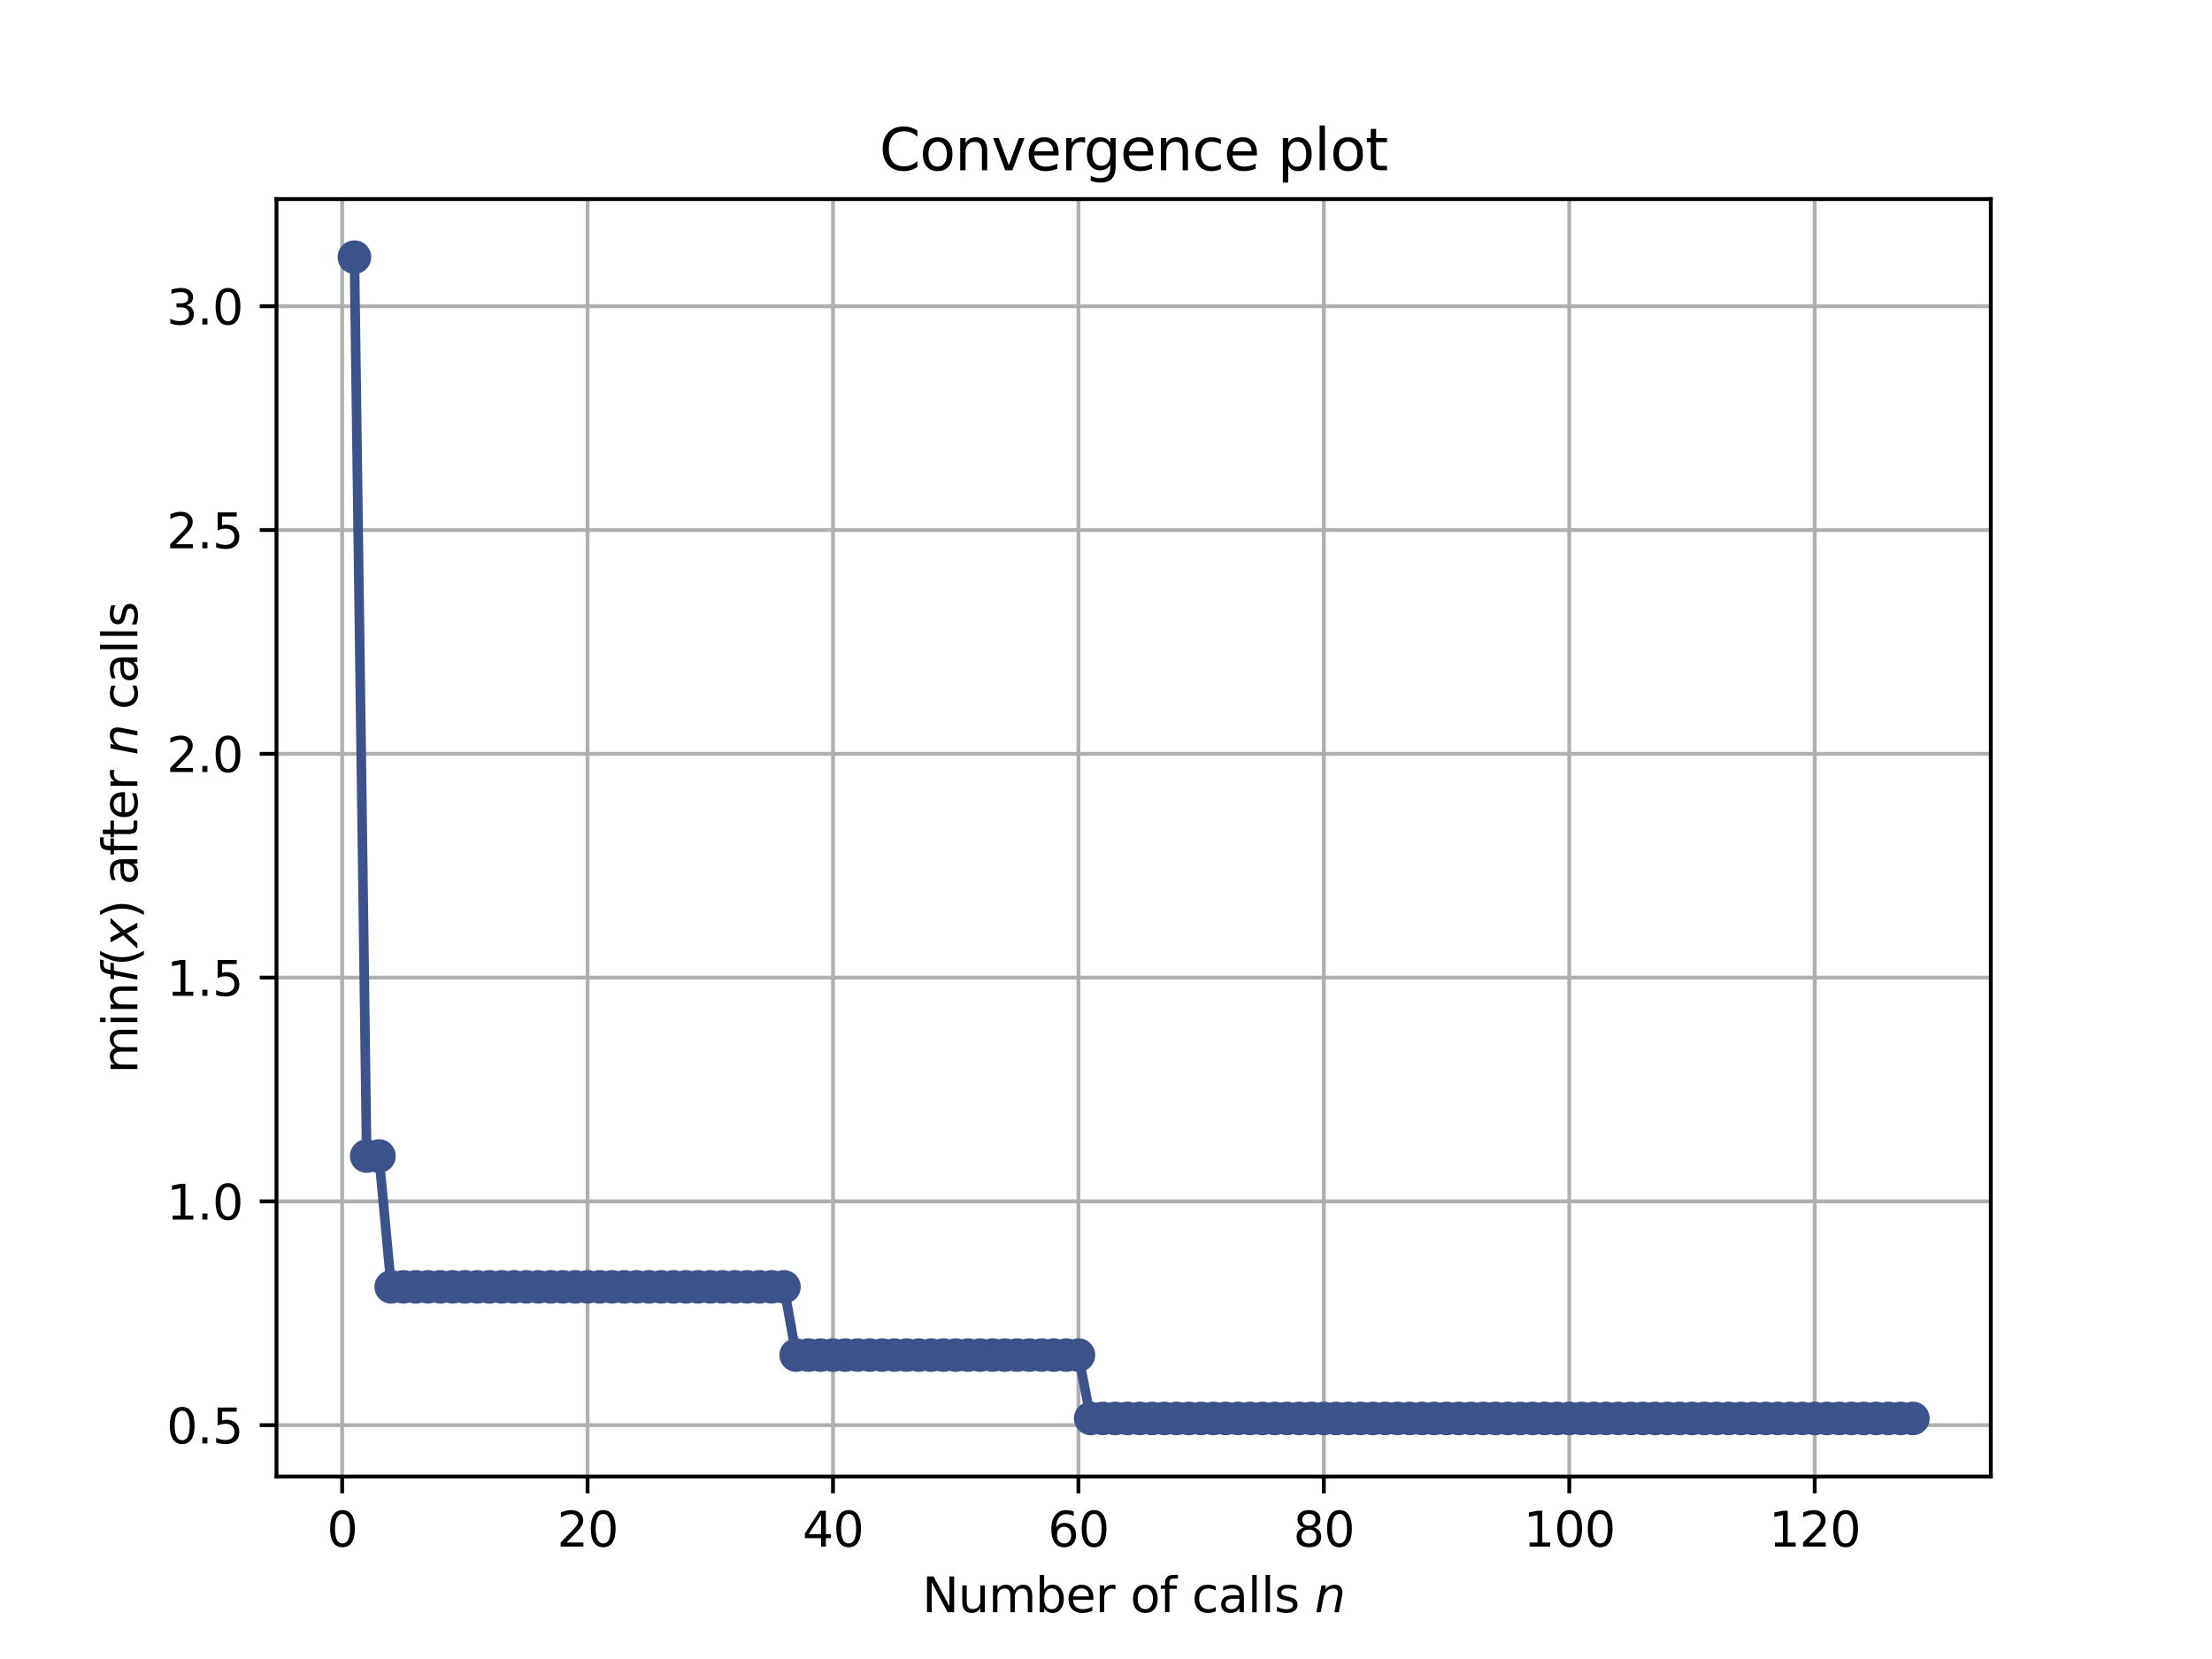 <?xml version="1.0" encoding="utf-8" standalone="no"?>
<!DOCTYPE svg PUBLIC "-//W3C//DTD SVG 1.1//EN"
  "http://www.w3.org/Graphics/SVG/1.1/DTD/svg11.dtd">
<svg height="345.6pt" version="1.1" viewBox="0 0 460.8 345.6" width="460.8pt" xmlns="http://www.w3.org/2000/svg" xmlns:xlink="http://www.w3.org/1999/xlink">
 <defs>
  <style type="text/css">*{stroke-linecap:butt;stroke-linejoin:round;}</style>
 </defs>
 <g id="figure_1">
  <g id="patch_1">
   <path d="M 0 345.6 
L 460.8 345.6 
L 460.8 0 
L 0 0 
z
" style="fill:#ffffff;"/>
  </g>
  <g id="axes_1">
   <g id="patch_2">
    <path d="M 57.6 307.584 
L 414.72 307.584 
L 414.72 41.472 
L 57.6 41.472 
z
" style="fill:#ffffff;"/>
   </g>
   <g id="matplotlib.axis_1">
    <g id="xtick_1">
     <g id="line2d_1">
      <path clip-path="url(#p60a4a17df0)" d="M 71.276 307.584 
L 71.276 41.472 
" style="fill:none;stroke:#b0b0b0;stroke-linecap:square;stroke-width:0.8;"/>
     </g>
     <g id="line2d_2">
      <defs>
       <path d="M 0 0 
L 0 3.5 
" id="me0a321127f" style="stroke:#000000;stroke-width:0.8;"/>
      </defs>
      <g>
       <use style="stroke:#000000;stroke-width:0.8;" x="71.276" xlink:href="#me0a321127f" y="307.584"/>
      </g>
     </g>
     <g id="text_1">
      <!-- 0 -->
      <g transform="translate(68.095 322.182)scale(0.1 -0.1)">
       <defs>
        <path d="M 2034 4250 
Q 1547 4250 1301 3770 
Q 1056 3291 1056 2328 
Q 1056 1369 1301 889 
Q 1547 409 2034 409 
Q 2525 409 2770 889 
Q 3016 1369 3016 2328 
Q 3016 3291 2770 3770 
Q 2525 4250 2034 4250 
z
M 2034 4750 
Q 2819 4750 3233 4129 
Q 3647 3509 3647 2328 
Q 3647 1150 3233 529 
Q 2819 -91 2034 -91 
Q 1250 -91 836 529 
Q 422 1150 422 2328 
Q 422 3509 836 4129 
Q 1250 4750 2034 4750 
z
" id="DejaVuSans-30" transform="scale(0.016)"/>
       </defs>
       <use xlink:href="#DejaVuSans-30"/>
      </g>
     </g>
    </g>
    <g id="xtick_2">
     <g id="line2d_3">
      <path clip-path="url(#p60a4a17df0)" d="M 122.403 307.584 
L 122.403 41.472 
" style="fill:none;stroke:#b0b0b0;stroke-linecap:square;stroke-width:0.8;"/>
     </g>
     <g id="line2d_4">
      <g>
       <use style="stroke:#000000;stroke-width:0.8;" x="122.403" xlink:href="#me0a321127f" y="307.584"/>
      </g>
     </g>
     <g id="text_2">
      <!-- 20 -->
      <g transform="translate(116.041 322.182)scale(0.1 -0.1)">
       <defs>
        <path d="M 1228 531 
L 3431 531 
L 3431 0 
L 469 0 
L 469 531 
Q 828 903 1448 1529 
Q 2069 2156 2228 2338 
Q 2531 2678 2651 2914 
Q 2772 3150 2772 3378 
Q 2772 3750 2511 3984 
Q 2250 4219 1831 4219 
Q 1534 4219 1204 4116 
Q 875 4013 500 3803 
L 500 4441 
Q 881 4594 1212 4672 
Q 1544 4750 1819 4750 
Q 2544 4750 2975 4387 
Q 3406 4025 3406 3419 
Q 3406 3131 3298 2873 
Q 3191 2616 2906 2266 
Q 2828 2175 2409 1742 
Q 1991 1309 1228 531 
z
" id="DejaVuSans-32" transform="scale(0.016)"/>
       </defs>
       <use xlink:href="#DejaVuSans-32"/>
       <use x="63.623" xlink:href="#DejaVuSans-30"/>
      </g>
     </g>
    </g>
    <g id="xtick_3">
     <g id="line2d_5">
      <path clip-path="url(#p60a4a17df0)" d="M 173.53 307.584 
L 173.53 41.472 
" style="fill:none;stroke:#b0b0b0;stroke-linecap:square;stroke-width:0.8;"/>
     </g>
     <g id="line2d_6">
      <g>
       <use style="stroke:#000000;stroke-width:0.8;" x="173.53" xlink:href="#me0a321127f" y="307.584"/>
      </g>
     </g>
     <g id="text_3">
      <!-- 40 -->
      <g transform="translate(167.167 322.182)scale(0.1 -0.1)">
       <defs>
        <path d="M 2419 4116 
L 825 1625 
L 2419 1625 
L 2419 4116 
z
M 2253 4666 
L 3047 4666 
L 3047 1625 
L 3713 1625 
L 3713 1100 
L 3047 1100 
L 3047 0 
L 2419 0 
L 2419 1100 
L 313 1100 
L 313 1709 
L 2253 4666 
z
" id="DejaVuSans-34" transform="scale(0.016)"/>
       </defs>
       <use xlink:href="#DejaVuSans-34"/>
       <use x="63.623" xlink:href="#DejaVuSans-30"/>
      </g>
     </g>
    </g>
    <g id="xtick_4">
     <g id="line2d_7">
      <path clip-path="url(#p60a4a17df0)" d="M 224.656 307.584 
L 224.656 41.472 
" style="fill:none;stroke:#b0b0b0;stroke-linecap:square;stroke-width:0.8;"/>
     </g>
     <g id="line2d_8">
      <g>
       <use style="stroke:#000000;stroke-width:0.8;" x="224.656" xlink:href="#me0a321127f" y="307.584"/>
      </g>
     </g>
     <g id="text_4">
      <!-- 60 -->
      <g transform="translate(218.294 322.182)scale(0.1 -0.1)">
       <defs>
        <path d="M 2113 2584 
Q 1688 2584 1439 2293 
Q 1191 2003 1191 1497 
Q 1191 994 1439 701 
Q 1688 409 2113 409 
Q 2538 409 2786 701 
Q 3034 994 3034 1497 
Q 3034 2003 2786 2293 
Q 2538 2584 2113 2584 
z
M 3366 4563 
L 3366 3988 
Q 3128 4100 2886 4159 
Q 2644 4219 2406 4219 
Q 1781 4219 1451 3797 
Q 1122 3375 1075 2522 
Q 1259 2794 1537 2939 
Q 1816 3084 2150 3084 
Q 2853 3084 3261 2657 
Q 3669 2231 3669 1497 
Q 3669 778 3244 343 
Q 2819 -91 2113 -91 
Q 1303 -91 875 529 
Q 447 1150 447 2328 
Q 447 3434 972 4092 
Q 1497 4750 2381 4750 
Q 2619 4750 2861 4703 
Q 3103 4656 3366 4563 
z
" id="DejaVuSans-36" transform="scale(0.016)"/>
       </defs>
       <use xlink:href="#DejaVuSans-36"/>
       <use x="63.623" xlink:href="#DejaVuSans-30"/>
      </g>
     </g>
    </g>
    <g id="xtick_5">
     <g id="line2d_9">
      <path clip-path="url(#p60a4a17df0)" d="M 275.783 307.584 
L 275.783 41.472 
" style="fill:none;stroke:#b0b0b0;stroke-linecap:square;stroke-width:0.8;"/>
     </g>
     <g id="line2d_10">
      <g>
       <use style="stroke:#000000;stroke-width:0.8;" x="275.783" xlink:href="#me0a321127f" y="307.584"/>
      </g>
     </g>
     <g id="text_5">
      <!-- 80 -->
      <g transform="translate(269.421 322.182)scale(0.1 -0.1)">
       <defs>
        <path d="M 2034 2216 
Q 1584 2216 1326 1975 
Q 1069 1734 1069 1313 
Q 1069 891 1326 650 
Q 1584 409 2034 409 
Q 2484 409 2743 651 
Q 3003 894 3003 1313 
Q 3003 1734 2745 1975 
Q 2488 2216 2034 2216 
z
M 1403 2484 
Q 997 2584 770 2862 
Q 544 3141 544 3541 
Q 544 4100 942 4425 
Q 1341 4750 2034 4750 
Q 2731 4750 3128 4425 
Q 3525 4100 3525 3541 
Q 3525 3141 3298 2862 
Q 3072 2584 2669 2484 
Q 3125 2378 3379 2068 
Q 3634 1759 3634 1313 
Q 3634 634 3220 271 
Q 2806 -91 2034 -91 
Q 1263 -91 848 271 
Q 434 634 434 1313 
Q 434 1759 690 2068 
Q 947 2378 1403 2484 
z
M 1172 3481 
Q 1172 3119 1398 2916 
Q 1625 2713 2034 2713 
Q 2441 2713 2670 2916 
Q 2900 3119 2900 3481 
Q 2900 3844 2670 4047 
Q 2441 4250 2034 4250 
Q 1625 4250 1398 4047 
Q 1172 3844 1172 3481 
z
" id="DejaVuSans-38" transform="scale(0.016)"/>
       </defs>
       <use xlink:href="#DejaVuSans-38"/>
       <use x="63.623" xlink:href="#DejaVuSans-30"/>
      </g>
     </g>
    </g>
    <g id="xtick_6">
     <g id="line2d_11">
      <path clip-path="url(#p60a4a17df0)" d="M 326.91 307.584 
L 326.91 41.472 
" style="fill:none;stroke:#b0b0b0;stroke-linecap:square;stroke-width:0.8;"/>
     </g>
     <g id="line2d_12">
      <g>
       <use style="stroke:#000000;stroke-width:0.8;" x="326.91" xlink:href="#me0a321127f" y="307.584"/>
      </g>
     </g>
     <g id="text_6">
      <!-- 100 -->
      <g transform="translate(317.366 322.182)scale(0.1 -0.1)">
       <defs>
        <path d="M 794 531 
L 1825 531 
L 1825 4091 
L 703 3866 
L 703 4441 
L 1819 4666 
L 2450 4666 
L 2450 531 
L 3481 531 
L 3481 0 
L 794 0 
L 794 531 
z
" id="DejaVuSans-31" transform="scale(0.016)"/>
       </defs>
       <use xlink:href="#DejaVuSans-31"/>
       <use x="63.623" xlink:href="#DejaVuSans-30"/>
       <use x="127.246" xlink:href="#DejaVuSans-30"/>
      </g>
     </g>
    </g>
    <g id="xtick_7">
     <g id="line2d_13">
      <path clip-path="url(#p60a4a17df0)" d="M 378.037 307.584 
L 378.037 41.472 
" style="fill:none;stroke:#b0b0b0;stroke-linecap:square;stroke-width:0.8;"/>
     </g>
     <g id="line2d_14">
      <g>
       <use style="stroke:#000000;stroke-width:0.8;" x="378.037" xlink:href="#me0a321127f" y="307.584"/>
      </g>
     </g>
     <g id="text_7">
      <!-- 120 -->
      <g transform="translate(368.493 322.182)scale(0.1 -0.1)">
       <use xlink:href="#DejaVuSans-31"/>
       <use x="63.623" xlink:href="#DejaVuSans-32"/>
       <use x="127.246" xlink:href="#DejaVuSans-30"/>
      </g>
     </g>
    </g>
    <g id="text_8">
     <!-- Number of calls $n$ -->
     <g transform="translate(192.11 335.861)scale(0.1 -0.1)">
      <defs>
       <path d="M 628 4666 
L 1478 4666 
L 3547 763 
L 3547 4666 
L 4159 4666 
L 4159 0 
L 3309 0 
L 1241 3903 
L 1241 0 
L 628 0 
L 628 4666 
z
" id="DejaVuSans-4e" transform="scale(0.016)"/>
       <path d="M 544 1381 
L 544 3500 
L 1119 3500 
L 1119 1403 
Q 1119 906 1312 657 
Q 1506 409 1894 409 
Q 2359 409 2629 706 
Q 2900 1003 2900 1516 
L 2900 3500 
L 3475 3500 
L 3475 0 
L 2900 0 
L 2900 538 
Q 2691 219 2414 64 
Q 2138 -91 1772 -91 
Q 1169 -91 856 284 
Q 544 659 544 1381 
z
M 1991 3584 
L 1991 3584 
z
" id="DejaVuSans-75" transform="scale(0.016)"/>
       <path d="M 3328 2828 
Q 3544 3216 3844 3400 
Q 4144 3584 4550 3584 
Q 5097 3584 5394 3201 
Q 5691 2819 5691 2113 
L 5691 0 
L 5113 0 
L 5113 2094 
Q 5113 2597 4934 2840 
Q 4756 3084 4391 3084 
Q 3944 3084 3684 2787 
Q 3425 2491 3425 1978 
L 3425 0 
L 2847 0 
L 2847 2094 
Q 2847 2600 2669 2842 
Q 2491 3084 2119 3084 
Q 1678 3084 1418 2786 
Q 1159 2488 1159 1978 
L 1159 0 
L 581 0 
L 581 3500 
L 1159 3500 
L 1159 2956 
Q 1356 3278 1631 3431 
Q 1906 3584 2284 3584 
Q 2666 3584 2933 3390 
Q 3200 3197 3328 2828 
z
" id="DejaVuSans-6d" transform="scale(0.016)"/>
       <path d="M 3116 1747 
Q 3116 2381 2855 2742 
Q 2594 3103 2138 3103 
Q 1681 3103 1420 2742 
Q 1159 2381 1159 1747 
Q 1159 1113 1420 752 
Q 1681 391 2138 391 
Q 2594 391 2855 752 
Q 3116 1113 3116 1747 
z
M 1159 2969 
Q 1341 3281 1617 3432 
Q 1894 3584 2278 3584 
Q 2916 3584 3314 3078 
Q 3713 2572 3713 1747 
Q 3713 922 3314 415 
Q 2916 -91 2278 -91 
Q 1894 -91 1617 61 
Q 1341 213 1159 525 
L 1159 0 
L 581 0 
L 581 4863 
L 1159 4863 
L 1159 2969 
z
" id="DejaVuSans-62" transform="scale(0.016)"/>
       <path d="M 3597 1894 
L 3597 1613 
L 953 1613 
Q 991 1019 1311 708 
Q 1631 397 2203 397 
Q 2534 397 2845 478 
Q 3156 559 3463 722 
L 3463 178 
Q 3153 47 2828 -22 
Q 2503 -91 2169 -91 
Q 1331 -91 842 396 
Q 353 884 353 1716 
Q 353 2575 817 3079 
Q 1281 3584 2069 3584 
Q 2775 3584 3186 3129 
Q 3597 2675 3597 1894 
z
M 3022 2063 
Q 3016 2534 2758 2815 
Q 2500 3097 2075 3097 
Q 1594 3097 1305 2825 
Q 1016 2553 972 2059 
L 3022 2063 
z
" id="DejaVuSans-65" transform="scale(0.016)"/>
       <path d="M 2631 2963 
Q 2534 3019 2420 3045 
Q 2306 3072 2169 3072 
Q 1681 3072 1420 2755 
Q 1159 2438 1159 1844 
L 1159 0 
L 581 0 
L 581 3500 
L 1159 3500 
L 1159 2956 
Q 1341 3275 1631 3429 
Q 1922 3584 2338 3584 
Q 2397 3584 2469 3576 
Q 2541 3569 2628 3553 
L 2631 2963 
z
" id="DejaVuSans-72" transform="scale(0.016)"/>
       <path id="DejaVuSans-20" transform="scale(0.016)"/>
       <path d="M 1959 3097 
Q 1497 3097 1228 2736 
Q 959 2375 959 1747 
Q 959 1119 1226 758 
Q 1494 397 1959 397 
Q 2419 397 2687 759 
Q 2956 1122 2956 1747 
Q 2956 2369 2687 2733 
Q 2419 3097 1959 3097 
z
M 1959 3584 
Q 2709 3584 3137 3096 
Q 3566 2609 3566 1747 
Q 3566 888 3137 398 
Q 2709 -91 1959 -91 
Q 1206 -91 779 398 
Q 353 888 353 1747 
Q 353 2609 779 3096 
Q 1206 3584 1959 3584 
z
" id="DejaVuSans-6f" transform="scale(0.016)"/>
       <path d="M 2375 4863 
L 2375 4384 
L 1825 4384 
Q 1516 4384 1395 4259 
Q 1275 4134 1275 3809 
L 1275 3500 
L 2222 3500 
L 2222 3053 
L 1275 3053 
L 1275 0 
L 697 0 
L 697 3053 
L 147 3053 
L 147 3500 
L 697 3500 
L 697 3744 
Q 697 4328 969 4595 
Q 1241 4863 1831 4863 
L 2375 4863 
z
" id="DejaVuSans-66" transform="scale(0.016)"/>
       <path d="M 3122 3366 
L 3122 2828 
Q 2878 2963 2633 3030 
Q 2388 3097 2138 3097 
Q 1578 3097 1268 2742 
Q 959 2388 959 1747 
Q 959 1106 1268 751 
Q 1578 397 2138 397 
Q 2388 397 2633 464 
Q 2878 531 3122 666 
L 3122 134 
Q 2881 22 2623 -34 
Q 2366 -91 2075 -91 
Q 1284 -91 818 406 
Q 353 903 353 1747 
Q 353 2603 823 3093 
Q 1294 3584 2113 3584 
Q 2378 3584 2631 3529 
Q 2884 3475 3122 3366 
z
" id="DejaVuSans-63" transform="scale(0.016)"/>
       <path d="M 2194 1759 
Q 1497 1759 1228 1600 
Q 959 1441 959 1056 
Q 959 750 1161 570 
Q 1363 391 1709 391 
Q 2188 391 2477 730 
Q 2766 1069 2766 1631 
L 2766 1759 
L 2194 1759 
z
M 3341 1997 
L 3341 0 
L 2766 0 
L 2766 531 
Q 2569 213 2275 61 
Q 1981 -91 1556 -91 
Q 1019 -91 701 211 
Q 384 513 384 1019 
Q 384 1609 779 1909 
Q 1175 2209 1959 2209 
L 2766 2209 
L 2766 2266 
Q 2766 2663 2505 2880 
Q 2244 3097 1772 3097 
Q 1472 3097 1187 3025 
Q 903 2953 641 2809 
L 641 3341 
Q 956 3463 1253 3523 
Q 1550 3584 1831 3584 
Q 2591 3584 2966 3190 
Q 3341 2797 3341 1997 
z
" id="DejaVuSans-61" transform="scale(0.016)"/>
       <path d="M 603 4863 
L 1178 4863 
L 1178 0 
L 603 0 
L 603 4863 
z
" id="DejaVuSans-6c" transform="scale(0.016)"/>
       <path d="M 2834 3397 
L 2834 2853 
Q 2591 2978 2328 3040 
Q 2066 3103 1784 3103 
Q 1356 3103 1142 2972 
Q 928 2841 928 2578 
Q 928 2378 1081 2264 
Q 1234 2150 1697 2047 
L 1894 2003 
Q 2506 1872 2764 1633 
Q 3022 1394 3022 966 
Q 3022 478 2636 193 
Q 2250 -91 1575 -91 
Q 1294 -91 989 -36 
Q 684 19 347 128 
L 347 722 
Q 666 556 975 473 
Q 1284 391 1588 391 
Q 1994 391 2212 530 
Q 2431 669 2431 922 
Q 2431 1156 2273 1281 
Q 2116 1406 1581 1522 
L 1381 1569 
Q 847 1681 609 1914 
Q 372 2147 372 2553 
Q 372 3047 722 3315 
Q 1072 3584 1716 3584 
Q 2034 3584 2315 3537 
Q 2597 3491 2834 3397 
z
" id="DejaVuSans-73" transform="scale(0.016)"/>
       <path d="M 3566 2113 
L 3156 0 
L 2578 0 
L 2988 2091 
Q 3016 2238 3031 2350 
Q 3047 2463 3047 2528 
Q 3047 2791 2881 2937 
Q 2716 3084 2419 3084 
Q 1956 3084 1622 2776 
Q 1288 2469 1184 1941 
L 800 0 
L 225 0 
L 903 3500 
L 1478 3500 
L 1363 2950 
Q 1603 3253 1940 3418 
Q 2278 3584 2650 3584 
Q 3113 3584 3367 3334 
Q 3622 3084 3622 2631 
Q 3622 2519 3608 2391 
Q 3594 2263 3566 2113 
z
" id="DejaVuSans-Oblique-6e" transform="scale(0.016)"/>
      </defs>
      <use transform="translate(0 0.016)" xlink:href="#DejaVuSans-4e"/>
      <use transform="translate(74.805 0.016)" xlink:href="#DejaVuSans-75"/>
      <use transform="translate(138.184 0.016)" xlink:href="#DejaVuSans-6d"/>
      <use transform="translate(235.596 0.016)" xlink:href="#DejaVuSans-62"/>
      <use transform="translate(299.072 0.016)" xlink:href="#DejaVuSans-65"/>
      <use transform="translate(360.596 0.016)" xlink:href="#DejaVuSans-72"/>
      <use transform="translate(401.709 0.016)" xlink:href="#DejaVuSans-20"/>
      <use transform="translate(433.496 0.016)" xlink:href="#DejaVuSans-6f"/>
      <use transform="translate(494.678 0.016)" xlink:href="#DejaVuSans-66"/>
      <use transform="translate(529.883 0.016)" xlink:href="#DejaVuSans-20"/>
      <use transform="translate(561.67 0.016)" xlink:href="#DejaVuSans-63"/>
      <use transform="translate(616.65 0.016)" xlink:href="#DejaVuSans-61"/>
      <use transform="translate(677.93 0.016)" xlink:href="#DejaVuSans-6c"/>
      <use transform="translate(705.713 0.016)" xlink:href="#DejaVuSans-6c"/>
      <use transform="translate(733.496 0.016)" xlink:href="#DejaVuSans-73"/>
      <use transform="translate(785.596 0.016)" xlink:href="#DejaVuSans-20"/>
      <use transform="translate(817.383 0.016)" xlink:href="#DejaVuSans-Oblique-6e"/>
     </g>
    </g>
   </g>
   <g id="matplotlib.axis_2">
    <g id="ytick_1">
     <g id="line2d_15">
      <path clip-path="url(#p60a4a17df0)" d="M 57.6 296.889 
L 414.72 296.889 
" style="fill:none;stroke:#b0b0b0;stroke-linecap:square;stroke-width:0.8;"/>
     </g>
     <g id="line2d_16">
      <defs>
       <path d="M 0 0 
L -3.5 0 
" id="mb48aaffd77" style="stroke:#000000;stroke-width:0.8;"/>
      </defs>
      <g>
       <use style="stroke:#000000;stroke-width:0.8;" x="57.6" xlink:href="#mb48aaffd77" y="296.889"/>
      </g>
     </g>
     <g id="text_9">
      <!-- 0.5 -->
      <g transform="translate(34.697 300.688)scale(0.1 -0.1)">
       <defs>
        <path d="M 684 794 
L 1344 794 
L 1344 0 
L 684 0 
L 684 794 
z
" id="DejaVuSans-2e" transform="scale(0.016)"/>
        <path d="M 691 4666 
L 3169 4666 
L 3169 4134 
L 1269 4134 
L 1269 2991 
Q 1406 3038 1543 3061 
Q 1681 3084 1819 3084 
Q 2600 3084 3056 2656 
Q 3513 2228 3513 1497 
Q 3513 744 3044 326 
Q 2575 -91 1722 -91 
Q 1428 -91 1123 -41 
Q 819 9 494 109 
L 494 744 
Q 775 591 1075 516 
Q 1375 441 1709 441 
Q 2250 441 2565 725 
Q 2881 1009 2881 1497 
Q 2881 1984 2565 2268 
Q 2250 2553 1709 2553 
Q 1456 2553 1204 2497 
Q 953 2441 691 2322 
L 691 4666 
z
" id="DejaVuSans-35" transform="scale(0.016)"/>
       </defs>
       <use xlink:href="#DejaVuSans-30"/>
       <use x="63.623" xlink:href="#DejaVuSans-2e"/>
       <use x="95.41" xlink:href="#DejaVuSans-35"/>
      </g>
     </g>
    </g>
    <g id="ytick_2">
     <g id="line2d_17">
      <path clip-path="url(#p60a4a17df0)" d="M 57.6 250.27 
L 414.72 250.27 
" style="fill:none;stroke:#b0b0b0;stroke-linecap:square;stroke-width:0.8;"/>
     </g>
     <g id="line2d_18">
      <g>
       <use style="stroke:#000000;stroke-width:0.8;" x="57.6" xlink:href="#mb48aaffd77" y="250.27"/>
      </g>
     </g>
     <g id="text_10">
      <!-- 1.0 -->
      <g transform="translate(34.697 254.069)scale(0.1 -0.1)">
       <use xlink:href="#DejaVuSans-31"/>
       <use x="63.623" xlink:href="#DejaVuSans-2e"/>
       <use x="95.41" xlink:href="#DejaVuSans-30"/>
      </g>
     </g>
    </g>
    <g id="ytick_3">
     <g id="line2d_19">
      <path clip-path="url(#p60a4a17df0)" d="M 57.6 203.651 
L 414.72 203.651 
" style="fill:none;stroke:#b0b0b0;stroke-linecap:square;stroke-width:0.8;"/>
     </g>
     <g id="line2d_20">
      <g>
       <use style="stroke:#000000;stroke-width:0.8;" x="57.6" xlink:href="#mb48aaffd77" y="203.651"/>
      </g>
     </g>
     <g id="text_11">
      <!-- 1.5 -->
      <g transform="translate(34.697 207.45)scale(0.1 -0.1)">
       <use xlink:href="#DejaVuSans-31"/>
       <use x="63.623" xlink:href="#DejaVuSans-2e"/>
       <use x="95.41" xlink:href="#DejaVuSans-35"/>
      </g>
     </g>
    </g>
    <g id="ytick_4">
     <g id="line2d_21">
      <path clip-path="url(#p60a4a17df0)" d="M 57.6 157.032 
L 414.72 157.032 
" style="fill:none;stroke:#b0b0b0;stroke-linecap:square;stroke-width:0.8;"/>
     </g>
     <g id="line2d_22">
      <g>
       <use style="stroke:#000000;stroke-width:0.8;" x="57.6" xlink:href="#mb48aaffd77" y="157.032"/>
      </g>
     </g>
     <g id="text_12">
      <!-- 2.0 -->
      <g transform="translate(34.697 160.831)scale(0.1 -0.1)">
       <use xlink:href="#DejaVuSans-32"/>
       <use x="63.623" xlink:href="#DejaVuSans-2e"/>
       <use x="95.41" xlink:href="#DejaVuSans-30"/>
      </g>
     </g>
    </g>
    <g id="ytick_5">
     <g id="line2d_23">
      <path clip-path="url(#p60a4a17df0)" d="M 57.6 110.413 
L 414.72 110.413 
" style="fill:none;stroke:#b0b0b0;stroke-linecap:square;stroke-width:0.8;"/>
     </g>
     <g id="line2d_24">
      <g>
       <use style="stroke:#000000;stroke-width:0.8;" x="57.6" xlink:href="#mb48aaffd77" y="110.413"/>
      </g>
     </g>
     <g id="text_13">
      <!-- 2.5 -->
      <g transform="translate(34.697 114.213)scale(0.1 -0.1)">
       <use xlink:href="#DejaVuSans-32"/>
       <use x="63.623" xlink:href="#DejaVuSans-2e"/>
       <use x="95.41" xlink:href="#DejaVuSans-35"/>
      </g>
     </g>
    </g>
    <g id="ytick_6">
     <g id="line2d_25">
      <path clip-path="url(#p60a4a17df0)" d="M 57.6 63.795 
L 414.72 63.795 
" style="fill:none;stroke:#b0b0b0;stroke-linecap:square;stroke-width:0.8;"/>
     </g>
     <g id="line2d_26">
      <g>
       <use style="stroke:#000000;stroke-width:0.8;" x="57.6" xlink:href="#mb48aaffd77" y="63.795"/>
      </g>
     </g>
     <g id="text_14">
      <!-- 3.0 -->
      <g transform="translate(34.697 67.594)scale(0.1 -0.1)">
       <defs>
        <path d="M 2597 2516 
Q 3050 2419 3304 2112 
Q 3559 1806 3559 1356 
Q 3559 666 3084 287 
Q 2609 -91 1734 -91 
Q 1441 -91 1130 -33 
Q 819 25 488 141 
L 488 750 
Q 750 597 1062 519 
Q 1375 441 1716 441 
Q 2309 441 2620 675 
Q 2931 909 2931 1356 
Q 2931 1769 2642 2001 
Q 2353 2234 1838 2234 
L 1294 2234 
L 1294 2753 
L 1863 2753 
Q 2328 2753 2575 2939 
Q 2822 3125 2822 3475 
Q 2822 3834 2567 4026 
Q 2313 4219 1838 4219 
Q 1578 4219 1281 4162 
Q 984 4106 628 3988 
L 628 4550 
Q 988 4650 1302 4700 
Q 1616 4750 1894 4750 
Q 2613 4750 3031 4423 
Q 3450 4097 3450 3541 
Q 3450 3153 3228 2886 
Q 3006 2619 2597 2516 
z
" id="DejaVuSans-33" transform="scale(0.016)"/>
       </defs>
       <use xlink:href="#DejaVuSans-33"/>
       <use x="63.623" xlink:href="#DejaVuSans-2e"/>
       <use x="95.41" xlink:href="#DejaVuSans-30"/>
      </g>
     </g>
    </g>
    <g id="text_15">
     <!-- $\min f(x)$ after $n$ calls -->
     <g transform="translate(28.617 223.628)rotate(-90)scale(0.1 -0.1)">
      <defs>
       <path d="M 603 3500 
L 1178 3500 
L 1178 0 
L 603 0 
L 603 3500 
z
M 603 4863 
L 1178 4863 
L 1178 4134 
L 603 4134 
L 603 4863 
z
" id="DejaVuSans-69" transform="scale(0.016)"/>
       <path d="M 3513 2113 
L 3513 0 
L 2938 0 
L 2938 2094 
Q 2938 2591 2744 2837 
Q 2550 3084 2163 3084 
Q 1697 3084 1428 2787 
Q 1159 2491 1159 1978 
L 1159 0 
L 581 0 
L 581 3500 
L 1159 3500 
L 1159 2956 
Q 1366 3272 1645 3428 
Q 1925 3584 2291 3584 
Q 2894 3584 3203 3211 
Q 3513 2838 3513 2113 
z
" id="DejaVuSans-6e" transform="scale(0.016)"/>
       <path d="M 3059 4863 
L 2969 4384 
L 2419 4384 
Q 2106 4384 1964 4261 
Q 1822 4138 1753 3809 
L 1691 3500 
L 2638 3500 
L 2553 3053 
L 1606 3053 
L 1013 0 
L 434 0 
L 1031 3053 
L 481 3053 
L 563 3500 
L 1113 3500 
L 1159 3744 
Q 1278 4363 1576 4613 
Q 1875 4863 2516 4863 
L 3059 4863 
z
" id="DejaVuSans-Oblique-66" transform="scale(0.016)"/>
       <path d="M 1984 4856 
Q 1566 4138 1362 3434 
Q 1159 2731 1159 2009 
Q 1159 1288 1364 580 
Q 1569 -128 1984 -844 
L 1484 -844 
Q 1016 -109 783 600 
Q 550 1309 550 2009 
Q 550 2706 781 3412 
Q 1013 4119 1484 4856 
L 1984 4856 
z
" id="DejaVuSans-28" transform="scale(0.016)"/>
       <path d="M 3841 3500 
L 2234 1784 
L 3219 0 
L 2559 0 
L 1819 1388 
L 531 0 
L -166 0 
L 1556 1844 
L 641 3500 
L 1300 3500 
L 1972 2234 
L 3144 3500 
L 3841 3500 
z
" id="DejaVuSans-Oblique-78" transform="scale(0.016)"/>
       <path d="M 513 4856 
L 1013 4856 
Q 1481 4119 1714 3412 
Q 1947 2706 1947 2009 
Q 1947 1309 1714 600 
Q 1481 -109 1013 -844 
L 513 -844 
Q 928 -128 1133 580 
Q 1338 1288 1338 2009 
Q 1338 2731 1133 3434 
Q 928 4138 513 4856 
z
" id="DejaVuSans-29" transform="scale(0.016)"/>
       <path d="M 1172 4494 
L 1172 3500 
L 2356 3500 
L 2356 3053 
L 1172 3053 
L 1172 1153 
Q 1172 725 1289 603 
Q 1406 481 1766 481 
L 2356 481 
L 2356 0 
L 1766 0 
Q 1100 0 847 248 
Q 594 497 594 1153 
L 594 3053 
L 172 3053 
L 172 3500 
L 594 3500 
L 594 4494 
L 1172 4494 
z
" id="DejaVuSans-74" transform="scale(0.016)"/>
      </defs>
      <use transform="translate(0 0.016)" xlink:href="#DejaVuSans-6d"/>
      <use transform="translate(97.412 0.016)" xlink:href="#DejaVuSans-69"/>
      <use transform="translate(125.195 0.016)" xlink:href="#DejaVuSans-6e"/>
      <use transform="translate(188.574 0.016)" xlink:href="#DejaVuSans-Oblique-66"/>
      <use transform="translate(223.779 0.016)" xlink:href="#DejaVuSans-28"/>
      <use transform="translate(262.793 0.016)" xlink:href="#DejaVuSans-Oblique-78"/>
      <use transform="translate(321.973 0.016)" xlink:href="#DejaVuSans-29"/>
      <use transform="translate(360.986 0.016)" xlink:href="#DejaVuSans-20"/>
      <use transform="translate(392.773 0.016)" xlink:href="#DejaVuSans-61"/>
      <use transform="translate(454.053 0.016)" xlink:href="#DejaVuSans-66"/>
      <use transform="translate(489.258 0.016)" xlink:href="#DejaVuSans-74"/>
      <use transform="translate(528.467 0.016)" xlink:href="#DejaVuSans-65"/>
      <use transform="translate(589.99 0.016)" xlink:href="#DejaVuSans-72"/>
      <use transform="translate(631.104 0.016)" xlink:href="#DejaVuSans-20"/>
      <use transform="translate(662.891 0.016)" xlink:href="#DejaVuSans-Oblique-6e"/>
      <use transform="translate(726.27 0.016)" xlink:href="#DejaVuSans-20"/>
      <use transform="translate(758.057 0.016)" xlink:href="#DejaVuSans-63"/>
      <use transform="translate(813.037 0.016)" xlink:href="#DejaVuSans-61"/>
      <use transform="translate(874.316 0.016)" xlink:href="#DejaVuSans-6c"/>
      <use transform="translate(902.1 0.016)" xlink:href="#DejaVuSans-6c"/>
      <use transform="translate(929.883 0.016)" xlink:href="#DejaVuSans-73"/>
     </g>
    </g>
   </g>
   <g id="line2d_27">
    <path clip-path="url(#p60a4a17df0)" d="M 73.833 53.568 
L 76.389 240.831 
L 78.945 240.831 
L 81.502 268.077 
L 163.304 268.077 
L 165.861 282.291 
L 224.656 282.291 
L 227.213 295.488 
L 398.487 295.488 
L 398.487 295.488 
" style="fill:none;stroke:#3b528b;stroke-linecap:square;stroke-width:2;"/>
    <defs>
     <path d="M 0 3 
C 0.796 3 1.559 2.684 2.121 2.121 
C 2.684 1.559 3 0.796 3 0 
C 3 -0.796 2.684 -1.559 2.121 -2.121 
C 1.559 -2.684 0.796 -3 0 -3 
C -0.796 -3 -1.559 -2.684 -2.121 -2.121 
C -2.684 -1.559 -3 -0.796 -3 0 
C -3 0.796 -2.684 1.559 -2.121 2.121 
C -1.559 2.684 -0.796 3 0 3 
z
" id="m7f2c5ea972" style="stroke:#3b528b;"/>
    </defs>
    <g clip-path="url(#p60a4a17df0)">
     <use style="fill:#3b528b;stroke:#3b528b;" x="73.833" xlink:href="#m7f2c5ea972" y="53.568"/>
     <use style="fill:#3b528b;stroke:#3b528b;" x="76.389" xlink:href="#m7f2c5ea972" y="240.831"/>
     <use style="fill:#3b528b;stroke:#3b528b;" x="78.945" xlink:href="#m7f2c5ea972" y="240.831"/>
     <use style="fill:#3b528b;stroke:#3b528b;" x="81.502" xlink:href="#m7f2c5ea972" y="268.077"/>
     <use style="fill:#3b528b;stroke:#3b528b;" x="84.058" xlink:href="#m7f2c5ea972" y="268.077"/>
     <use style="fill:#3b528b;stroke:#3b528b;" x="86.614" xlink:href="#m7f2c5ea972" y="268.077"/>
     <use style="fill:#3b528b;stroke:#3b528b;" x="89.171" xlink:href="#m7f2c5ea972" y="268.077"/>
     <use style="fill:#3b528b;stroke:#3b528b;" x="91.727" xlink:href="#m7f2c5ea972" y="268.077"/>
     <use style="fill:#3b528b;stroke:#3b528b;" x="94.283" xlink:href="#m7f2c5ea972" y="268.077"/>
     <use style="fill:#3b528b;stroke:#3b528b;" x="96.84" xlink:href="#m7f2c5ea972" y="268.077"/>
     <use style="fill:#3b528b;stroke:#3b528b;" x="99.396" xlink:href="#m7f2c5ea972" y="268.077"/>
     <use style="fill:#3b528b;stroke:#3b528b;" x="101.952" xlink:href="#m7f2c5ea972" y="268.077"/>
     <use style="fill:#3b528b;stroke:#3b528b;" x="104.509" xlink:href="#m7f2c5ea972" y="268.077"/>
     <use style="fill:#3b528b;stroke:#3b528b;" x="107.065" xlink:href="#m7f2c5ea972" y="268.077"/>
     <use style="fill:#3b528b;stroke:#3b528b;" x="109.621" xlink:href="#m7f2c5ea972" y="268.077"/>
     <use style="fill:#3b528b;stroke:#3b528b;" x="112.178" xlink:href="#m7f2c5ea972" y="268.077"/>
     <use style="fill:#3b528b;stroke:#3b528b;" x="114.734" xlink:href="#m7f2c5ea972" y="268.077"/>
     <use style="fill:#3b528b;stroke:#3b528b;" x="117.29" xlink:href="#m7f2c5ea972" y="268.077"/>
     <use style="fill:#3b528b;stroke:#3b528b;" x="119.847" xlink:href="#m7f2c5ea972" y="268.077"/>
     <use style="fill:#3b528b;stroke:#3b528b;" x="122.403" xlink:href="#m7f2c5ea972" y="268.077"/>
     <use style="fill:#3b528b;stroke:#3b528b;" x="124.959" xlink:href="#m7f2c5ea972" y="268.077"/>
     <use style="fill:#3b528b;stroke:#3b528b;" x="127.516" xlink:href="#m7f2c5ea972" y="268.077"/>
     <use style="fill:#3b528b;stroke:#3b528b;" x="130.072" xlink:href="#m7f2c5ea972" y="268.077"/>
     <use style="fill:#3b528b;stroke:#3b528b;" x="132.628" xlink:href="#m7f2c5ea972" y="268.077"/>
     <use style="fill:#3b528b;stroke:#3b528b;" x="135.185" xlink:href="#m7f2c5ea972" y="268.077"/>
     <use style="fill:#3b528b;stroke:#3b528b;" x="137.741" xlink:href="#m7f2c5ea972" y="268.077"/>
     <use style="fill:#3b528b;stroke:#3b528b;" x="140.297" xlink:href="#m7f2c5ea972" y="268.077"/>
     <use style="fill:#3b528b;stroke:#3b528b;" x="142.854" xlink:href="#m7f2c5ea972" y="268.077"/>
     <use style="fill:#3b528b;stroke:#3b528b;" x="145.41" xlink:href="#m7f2c5ea972" y="268.077"/>
     <use style="fill:#3b528b;stroke:#3b528b;" x="147.966" xlink:href="#m7f2c5ea972" y="268.077"/>
     <use style="fill:#3b528b;stroke:#3b528b;" x="150.523" xlink:href="#m7f2c5ea972" y="268.077"/>
     <use style="fill:#3b528b;stroke:#3b528b;" x="153.079" xlink:href="#m7f2c5ea972" y="268.077"/>
     <use style="fill:#3b528b;stroke:#3b528b;" x="155.635" xlink:href="#m7f2c5ea972" y="268.077"/>
     <use style="fill:#3b528b;stroke:#3b528b;" x="158.192" xlink:href="#m7f2c5ea972" y="268.077"/>
     <use style="fill:#3b528b;stroke:#3b528b;" x="160.748" xlink:href="#m7f2c5ea972" y="268.077"/>
     <use style="fill:#3b528b;stroke:#3b528b;" x="163.304" xlink:href="#m7f2c5ea972" y="268.077"/>
     <use style="fill:#3b528b;stroke:#3b528b;" x="165.861" xlink:href="#m7f2c5ea972" y="282.291"/>
     <use style="fill:#3b528b;stroke:#3b528b;" x="168.417" xlink:href="#m7f2c5ea972" y="282.291"/>
     <use style="fill:#3b528b;stroke:#3b528b;" x="170.973" xlink:href="#m7f2c5ea972" y="282.291"/>
     <use style="fill:#3b528b;stroke:#3b528b;" x="173.53" xlink:href="#m7f2c5ea972" y="282.291"/>
     <use style="fill:#3b528b;stroke:#3b528b;" x="176.086" xlink:href="#m7f2c5ea972" y="282.291"/>
     <use style="fill:#3b528b;stroke:#3b528b;" x="178.642" xlink:href="#m7f2c5ea972" y="282.291"/>
     <use style="fill:#3b528b;stroke:#3b528b;" x="181.199" xlink:href="#m7f2c5ea972" y="282.291"/>
     <use style="fill:#3b528b;stroke:#3b528b;" x="183.755" xlink:href="#m7f2c5ea972" y="282.291"/>
     <use style="fill:#3b528b;stroke:#3b528b;" x="186.311" xlink:href="#m7f2c5ea972" y="282.291"/>
     <use style="fill:#3b528b;stroke:#3b528b;" x="188.868" xlink:href="#m7f2c5ea972" y="282.291"/>
     <use style="fill:#3b528b;stroke:#3b528b;" x="191.424" xlink:href="#m7f2c5ea972" y="282.291"/>
     <use style="fill:#3b528b;stroke:#3b528b;" x="193.98" xlink:href="#m7f2c5ea972" y="282.291"/>
     <use style="fill:#3b528b;stroke:#3b528b;" x="196.537" xlink:href="#m7f2c5ea972" y="282.291"/>
     <use style="fill:#3b528b;stroke:#3b528b;" x="199.093" xlink:href="#m7f2c5ea972" y="282.291"/>
     <use style="fill:#3b528b;stroke:#3b528b;" x="201.649" xlink:href="#m7f2c5ea972" y="282.291"/>
     <use style="fill:#3b528b;stroke:#3b528b;" x="204.206" xlink:href="#m7f2c5ea972" y="282.291"/>
     <use style="fill:#3b528b;stroke:#3b528b;" x="206.762" xlink:href="#m7f2c5ea972" y="282.291"/>
     <use style="fill:#3b528b;stroke:#3b528b;" x="209.318" xlink:href="#m7f2c5ea972" y="282.291"/>
     <use style="fill:#3b528b;stroke:#3b528b;" x="211.875" xlink:href="#m7f2c5ea972" y="282.291"/>
     <use style="fill:#3b528b;stroke:#3b528b;" x="214.431" xlink:href="#m7f2c5ea972" y="282.291"/>
     <use style="fill:#3b528b;stroke:#3b528b;" x="216.987" xlink:href="#m7f2c5ea972" y="282.291"/>
     <use style="fill:#3b528b;stroke:#3b528b;" x="219.544" xlink:href="#m7f2c5ea972" y="282.291"/>
     <use style="fill:#3b528b;stroke:#3b528b;" x="222.1" xlink:href="#m7f2c5ea972" y="282.291"/>
     <use style="fill:#3b528b;stroke:#3b528b;" x="224.656" xlink:href="#m7f2c5ea972" y="282.291"/>
     <use style="fill:#3b528b;stroke:#3b528b;" x="227.213" xlink:href="#m7f2c5ea972" y="295.488"/>
     <use style="fill:#3b528b;stroke:#3b528b;" x="229.769" xlink:href="#m7f2c5ea972" y="295.488"/>
     <use style="fill:#3b528b;stroke:#3b528b;" x="232.325" xlink:href="#m7f2c5ea972" y="295.488"/>
     <use style="fill:#3b528b;stroke:#3b528b;" x="234.882" xlink:href="#m7f2c5ea972" y="295.488"/>
     <use style="fill:#3b528b;stroke:#3b528b;" x="237.438" xlink:href="#m7f2c5ea972" y="295.488"/>
     <use style="fill:#3b528b;stroke:#3b528b;" x="239.995" xlink:href="#m7f2c5ea972" y="295.488"/>
     <use style="fill:#3b528b;stroke:#3b528b;" x="242.551" xlink:href="#m7f2c5ea972" y="295.488"/>
     <use style="fill:#3b528b;stroke:#3b528b;" x="245.107" xlink:href="#m7f2c5ea972" y="295.488"/>
     <use style="fill:#3b528b;stroke:#3b528b;" x="247.664" xlink:href="#m7f2c5ea972" y="295.488"/>
     <use style="fill:#3b528b;stroke:#3b528b;" x="250.22" xlink:href="#m7f2c5ea972" y="295.488"/>
     <use style="fill:#3b528b;stroke:#3b528b;" x="252.776" xlink:href="#m7f2c5ea972" y="295.488"/>
     <use style="fill:#3b528b;stroke:#3b528b;" x="255.333" xlink:href="#m7f2c5ea972" y="295.488"/>
     <use style="fill:#3b528b;stroke:#3b528b;" x="257.889" xlink:href="#m7f2c5ea972" y="295.488"/>
     <use style="fill:#3b528b;stroke:#3b528b;" x="260.445" xlink:href="#m7f2c5ea972" y="295.488"/>
     <use style="fill:#3b528b;stroke:#3b528b;" x="263.002" xlink:href="#m7f2c5ea972" y="295.488"/>
     <use style="fill:#3b528b;stroke:#3b528b;" x="265.558" xlink:href="#m7f2c5ea972" y="295.488"/>
     <use style="fill:#3b528b;stroke:#3b528b;" x="268.114" xlink:href="#m7f2c5ea972" y="295.488"/>
     <use style="fill:#3b528b;stroke:#3b528b;" x="270.671" xlink:href="#m7f2c5ea972" y="295.488"/>
     <use style="fill:#3b528b;stroke:#3b528b;" x="273.227" xlink:href="#m7f2c5ea972" y="295.488"/>
     <use style="fill:#3b528b;stroke:#3b528b;" x="275.783" xlink:href="#m7f2c5ea972" y="295.488"/>
     <use style="fill:#3b528b;stroke:#3b528b;" x="278.34" xlink:href="#m7f2c5ea972" y="295.488"/>
     <use style="fill:#3b528b;stroke:#3b528b;" x="280.896" xlink:href="#m7f2c5ea972" y="295.488"/>
     <use style="fill:#3b528b;stroke:#3b528b;" x="283.452" xlink:href="#m7f2c5ea972" y="295.488"/>
     <use style="fill:#3b528b;stroke:#3b528b;" x="286.009" xlink:href="#m7f2c5ea972" y="295.488"/>
     <use style="fill:#3b528b;stroke:#3b528b;" x="288.565" xlink:href="#m7f2c5ea972" y="295.488"/>
     <use style="fill:#3b528b;stroke:#3b528b;" x="291.121" xlink:href="#m7f2c5ea972" y="295.488"/>
     <use style="fill:#3b528b;stroke:#3b528b;" x="293.678" xlink:href="#m7f2c5ea972" y="295.488"/>
     <use style="fill:#3b528b;stroke:#3b528b;" x="296.234" xlink:href="#m7f2c5ea972" y="295.488"/>
     <use style="fill:#3b528b;stroke:#3b528b;" x="298.79" xlink:href="#m7f2c5ea972" y="295.488"/>
     <use style="fill:#3b528b;stroke:#3b528b;" x="301.347" xlink:href="#m7f2c5ea972" y="295.488"/>
     <use style="fill:#3b528b;stroke:#3b528b;" x="303.903" xlink:href="#m7f2c5ea972" y="295.488"/>
     <use style="fill:#3b528b;stroke:#3b528b;" x="306.459" xlink:href="#m7f2c5ea972" y="295.488"/>
     <use style="fill:#3b528b;stroke:#3b528b;" x="309.016" xlink:href="#m7f2c5ea972" y="295.488"/>
     <use style="fill:#3b528b;stroke:#3b528b;" x="311.572" xlink:href="#m7f2c5ea972" y="295.488"/>
     <use style="fill:#3b528b;stroke:#3b528b;" x="314.128" xlink:href="#m7f2c5ea972" y="295.488"/>
     <use style="fill:#3b528b;stroke:#3b528b;" x="316.685" xlink:href="#m7f2c5ea972" y="295.488"/>
     <use style="fill:#3b528b;stroke:#3b528b;" x="319.241" xlink:href="#m7f2c5ea972" y="295.488"/>
     <use style="fill:#3b528b;stroke:#3b528b;" x="321.797" xlink:href="#m7f2c5ea972" y="295.488"/>
     <use style="fill:#3b528b;stroke:#3b528b;" x="324.354" xlink:href="#m7f2c5ea972" y="295.488"/>
     <use style="fill:#3b528b;stroke:#3b528b;" x="326.91" xlink:href="#m7f2c5ea972" y="295.488"/>
     <use style="fill:#3b528b;stroke:#3b528b;" x="329.466" xlink:href="#m7f2c5ea972" y="295.488"/>
     <use style="fill:#3b528b;stroke:#3b528b;" x="332.023" xlink:href="#m7f2c5ea972" y="295.488"/>
     <use style="fill:#3b528b;stroke:#3b528b;" x="334.579" xlink:href="#m7f2c5ea972" y="295.488"/>
     <use style="fill:#3b528b;stroke:#3b528b;" x="337.135" xlink:href="#m7f2c5ea972" y="295.488"/>
     <use style="fill:#3b528b;stroke:#3b528b;" x="339.692" xlink:href="#m7f2c5ea972" y="295.488"/>
     <use style="fill:#3b528b;stroke:#3b528b;" x="342.248" xlink:href="#m7f2c5ea972" y="295.488"/>
     <use style="fill:#3b528b;stroke:#3b528b;" x="344.804" xlink:href="#m7f2c5ea972" y="295.488"/>
     <use style="fill:#3b528b;stroke:#3b528b;" x="347.361" xlink:href="#m7f2c5ea972" y="295.488"/>
     <use style="fill:#3b528b;stroke:#3b528b;" x="349.917" xlink:href="#m7f2c5ea972" y="295.488"/>
     <use style="fill:#3b528b;stroke:#3b528b;" x="352.473" xlink:href="#m7f2c5ea972" y="295.488"/>
     <use style="fill:#3b528b;stroke:#3b528b;" x="355.03" xlink:href="#m7f2c5ea972" y="295.488"/>
     <use style="fill:#3b528b;stroke:#3b528b;" x="357.586" xlink:href="#m7f2c5ea972" y="295.488"/>
     <use style="fill:#3b528b;stroke:#3b528b;" x="360.142" xlink:href="#m7f2c5ea972" y="295.488"/>
     <use style="fill:#3b528b;stroke:#3b528b;" x="362.699" xlink:href="#m7f2c5ea972" y="295.488"/>
     <use style="fill:#3b528b;stroke:#3b528b;" x="365.255" xlink:href="#m7f2c5ea972" y="295.488"/>
     <use style="fill:#3b528b;stroke:#3b528b;" x="367.811" xlink:href="#m7f2c5ea972" y="295.488"/>
     <use style="fill:#3b528b;stroke:#3b528b;" x="370.368" xlink:href="#m7f2c5ea972" y="295.488"/>
     <use style="fill:#3b528b;stroke:#3b528b;" x="372.924" xlink:href="#m7f2c5ea972" y="295.488"/>
     <use style="fill:#3b528b;stroke:#3b528b;" x="375.48" xlink:href="#m7f2c5ea972" y="295.488"/>
     <use style="fill:#3b528b;stroke:#3b528b;" x="378.037" xlink:href="#m7f2c5ea972" y="295.488"/>
     <use style="fill:#3b528b;stroke:#3b528b;" x="380.593" xlink:href="#m7f2c5ea972" y="295.488"/>
     <use style="fill:#3b528b;stroke:#3b528b;" x="383.149" xlink:href="#m7f2c5ea972" y="295.488"/>
     <use style="fill:#3b528b;stroke:#3b528b;" x="385.706" xlink:href="#m7f2c5ea972" y="295.488"/>
     <use style="fill:#3b528b;stroke:#3b528b;" x="388.262" xlink:href="#m7f2c5ea972" y="295.488"/>
     <use style="fill:#3b528b;stroke:#3b528b;" x="390.818" xlink:href="#m7f2c5ea972" y="295.488"/>
     <use style="fill:#3b528b;stroke:#3b528b;" x="393.375" xlink:href="#m7f2c5ea972" y="295.488"/>
     <use style="fill:#3b528b;stroke:#3b528b;" x="395.931" xlink:href="#m7f2c5ea972" y="295.488"/>
     <use style="fill:#3b528b;stroke:#3b528b;" x="398.487" xlink:href="#m7f2c5ea972" y="295.488"/>
    </g>
   </g>
   <g id="patch_3">
    <path d="M 57.6 307.584 
L 57.6 41.472 
" style="fill:none;stroke:#000000;stroke-linecap:square;stroke-linejoin:miter;stroke-width:0.8;"/>
   </g>
   <g id="patch_4">
    <path d="M 414.72 307.584 
L 414.72 41.472 
" style="fill:none;stroke:#000000;stroke-linecap:square;stroke-linejoin:miter;stroke-width:0.8;"/>
   </g>
   <g id="patch_5">
    <path d="M 57.6 307.584 
L 414.72 307.584 
" style="fill:none;stroke:#000000;stroke-linecap:square;stroke-linejoin:miter;stroke-width:0.8;"/>
   </g>
   <g id="patch_6">
    <path d="M 57.6 41.472 
L 414.72 41.472 
" style="fill:none;stroke:#000000;stroke-linecap:square;stroke-linejoin:miter;stroke-width:0.8;"/>
   </g>
   <g id="text_16">
    <!-- Convergence plot -->
    <g transform="translate(183.191 35.472)scale(0.12 -0.12)">
     <defs>
      <path d="M 4122 4306 
L 4122 3641 
Q 3803 3938 3442 4084 
Q 3081 4231 2675 4231 
Q 1875 4231 1450 3742 
Q 1025 3253 1025 2328 
Q 1025 1406 1450 917 
Q 1875 428 2675 428 
Q 3081 428 3442 575 
Q 3803 722 4122 1019 
L 4122 359 
Q 3791 134 3420 21 
Q 3050 -91 2638 -91 
Q 1578 -91 968 557 
Q 359 1206 359 2328 
Q 359 3453 968 4101 
Q 1578 4750 2638 4750 
Q 3056 4750 3426 4639 
Q 3797 4528 4122 4306 
z
" id="DejaVuSans-43" transform="scale(0.016)"/>
      <path d="M 191 3500 
L 800 3500 
L 1894 563 
L 2988 3500 
L 3597 3500 
L 2284 0 
L 1503 0 
L 191 3500 
z
" id="DejaVuSans-76" transform="scale(0.016)"/>
      <path d="M 2906 1791 
Q 2906 2416 2648 2759 
Q 2391 3103 1925 3103 
Q 1463 3103 1205 2759 
Q 947 2416 947 1791 
Q 947 1169 1205 825 
Q 1463 481 1925 481 
Q 2391 481 2648 825 
Q 2906 1169 2906 1791 
z
M 3481 434 
Q 3481 -459 3084 -895 
Q 2688 -1331 1869 -1331 
Q 1566 -1331 1297 -1286 
Q 1028 -1241 775 -1147 
L 775 -588 
Q 1028 -725 1275 -790 
Q 1522 -856 1778 -856 
Q 2344 -856 2625 -561 
Q 2906 -266 2906 331 
L 2906 616 
Q 2728 306 2450 153 
Q 2172 0 1784 0 
Q 1141 0 747 490 
Q 353 981 353 1791 
Q 353 2603 747 3093 
Q 1141 3584 1784 3584 
Q 2172 3584 2450 3431 
Q 2728 3278 2906 2969 
L 2906 3500 
L 3481 3500 
L 3481 434 
z
" id="DejaVuSans-67" transform="scale(0.016)"/>
      <path d="M 1159 525 
L 1159 -1331 
L 581 -1331 
L 581 3500 
L 1159 3500 
L 1159 2969 
Q 1341 3281 1617 3432 
Q 1894 3584 2278 3584 
Q 2916 3584 3314 3078 
Q 3713 2572 3713 1747 
Q 3713 922 3314 415 
Q 2916 -91 2278 -91 
Q 1894 -91 1617 61 
Q 1341 213 1159 525 
z
M 3116 1747 
Q 3116 2381 2855 2742 
Q 2594 3103 2138 3103 
Q 1681 3103 1420 2742 
Q 1159 2381 1159 1747 
Q 1159 1113 1420 752 
Q 1681 391 2138 391 
Q 2594 391 2855 752 
Q 3116 1113 3116 1747 
z
" id="DejaVuSans-70" transform="scale(0.016)"/>
     </defs>
     <use xlink:href="#DejaVuSans-43"/>
     <use x="69.824" xlink:href="#DejaVuSans-6f"/>
     <use x="131.006" xlink:href="#DejaVuSans-6e"/>
     <use x="194.385" xlink:href="#DejaVuSans-76"/>
     <use x="253.564" xlink:href="#DejaVuSans-65"/>
     <use x="315.088" xlink:href="#DejaVuSans-72"/>
     <use x="354.451" xlink:href="#DejaVuSans-67"/>
     <use x="417.928" xlink:href="#DejaVuSans-65"/>
     <use x="479.451" xlink:href="#DejaVuSans-6e"/>
     <use x="542.83" xlink:href="#DejaVuSans-63"/>
     <use x="597.811" xlink:href="#DejaVuSans-65"/>
     <use x="659.334" xlink:href="#DejaVuSans-20"/>
     <use x="691.121" xlink:href="#DejaVuSans-70"/>
     <use x="754.598" xlink:href="#DejaVuSans-6c"/>
     <use x="782.381" xlink:href="#DejaVuSans-6f"/>
     <use x="843.562" xlink:href="#DejaVuSans-74"/>
    </g>
   </g>
  </g>
 </g>
 <defs>
  <clipPath id="p60a4a17df0">
   <rect height="266.112" width="357.12" x="57.6" y="41.472"/>
  </clipPath>
 </defs>
</svg>
